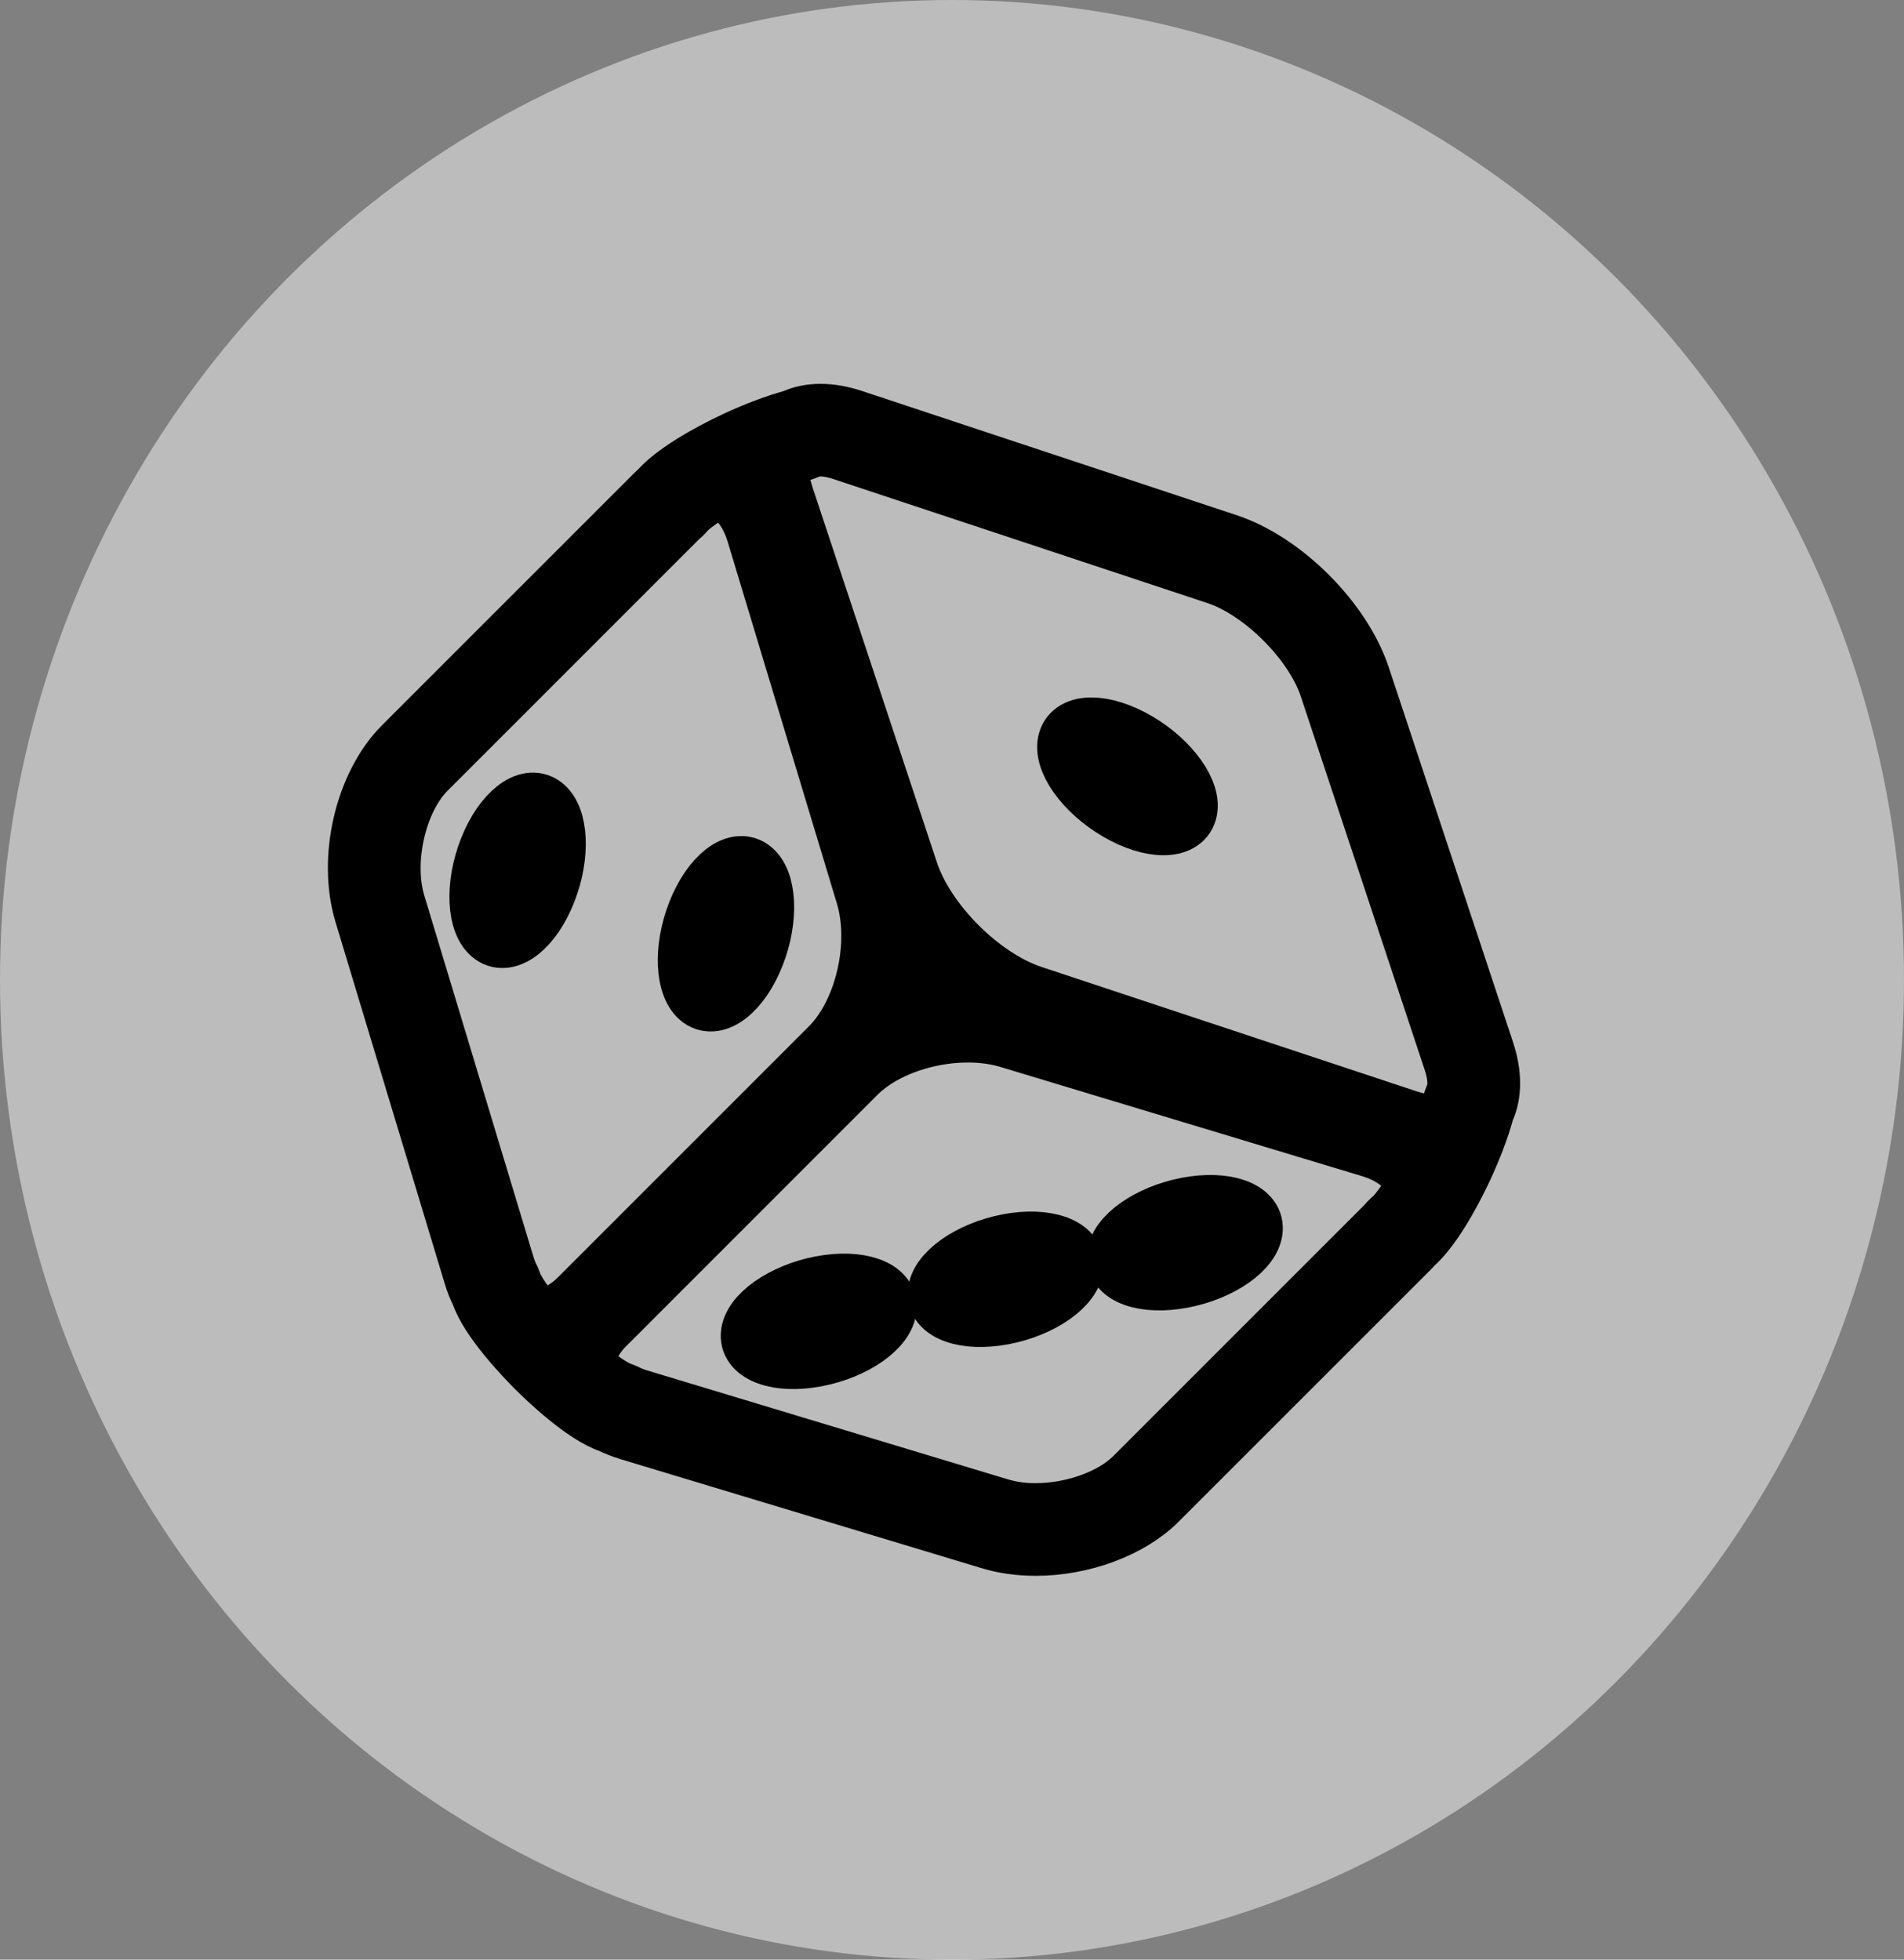 <svg width="34" height="35" viewBox="0 0 34 35" fill="none" xmlns="http://www.w3.org/2000/svg">
<rect x="0" y="0" width="34" height="35" fill="#808080" stroke="none"/>
<ellipse cx="17" cy="17.5" rx="17" ry="17.5" fill="white" fill-opacity="0.47"/>
<path d="M20.321 13.224C20.019 13.047 19.724 12.957 19.49 12.957C19.258 12.957 19.089 13.047 19.037 13.224C18.932 13.579 19.34 14.154 19.945 14.508C20.248 14.686 20.543 14.775 20.776 14.775C21.008 14.775 21.178 14.686 21.23 14.508C21.334 14.154 20.927 13.579 20.321 13.224Z" fill="black" stroke="black"/>
<path d="M15.53 22.959C15.311 22.881 15.004 22.866 14.658 22.931C13.969 23.063 13.392 23.469 13.371 23.838C13.36 24.022 13.491 24.163 13.71 24.24C13.929 24.319 14.236 24.333 14.581 24.268C15.271 24.137 15.848 23.731 15.869 23.361C15.88 23.177 15.749 23.036 15.53 22.959Z" fill="black" stroke="black"/>
<path d="M18.868 22.208C18.649 22.131 18.341 22.114 17.997 22.18C17.307 22.312 16.731 22.717 16.71 23.087C16.7 23.271 16.83 23.412 17.049 23.489C17.268 23.567 17.576 23.582 17.92 23.517C18.611 23.386 19.185 22.98 19.207 22.611C19.217 22.426 19.087 22.286 18.868 22.208Z" fill="black" stroke="black"/>
<path d="M22.068 21.554C21.85 21.477 21.541 21.461 21.196 21.527C20.508 21.658 19.931 22.063 19.91 22.433C19.9 22.618 20.03 22.758 20.249 22.836C20.468 22.914 20.776 22.929 21.121 22.863C21.811 22.732 22.386 22.327 22.407 21.957C22.418 21.773 22.287 21.632 22.068 21.554Z" fill="black" stroke="black"/>
<path d="M12.909 15.566C12.726 15.709 12.549 15.961 12.419 16.288C12.161 16.941 12.196 17.644 12.496 17.86C12.646 17.967 12.835 17.933 13.018 17.79C13.201 17.646 13.379 17.394 13.508 17.067C13.766 16.415 13.732 15.711 13.431 15.495C13.281 15.388 13.092 15.422 12.909 15.566Z" fill="black" stroke="black"/>
<path d="M9.189 14.433C9.006 14.577 8.828 14.828 8.699 15.155C8.44 15.808 8.475 16.512 8.776 16.726C8.926 16.834 9.114 16.799 9.298 16.656C9.481 16.513 9.658 16.261 9.787 15.934C10.046 15.281 10.011 14.578 9.711 14.362C9.56 14.255 9.372 14.289 9.189 14.433Z" fill="black" stroke="black"/>
<path d="M26.54 18.759L24.324 12.074C23.989 11.065 22.936 10.011 21.926 9.676L15.24 7.459C14.823 7.321 14.448 7.322 14.159 7.458C13.847 7.543 13.49 7.677 13.124 7.848C12.624 8.081 12.007 8.435 11.745 8.743C11.716 8.768 11.687 8.794 11.66 8.822L7.176 13.306C6.479 14.003 6.169 15.328 6.47 16.324L8.419 22.778C8.454 22.896 8.498 23.007 8.55 23.109C8.707 23.586 9.35 24.255 9.547 24.453C9.745 24.651 10.416 25.295 10.893 25.452C10.995 25.502 11.106 25.546 11.223 25.582L17.676 27.53C17.926 27.606 18.201 27.645 18.494 27.645C19.332 27.645 20.196 27.323 20.693 26.825L25.178 22.34C25.206 22.312 25.232 22.283 25.257 22.254C25.566 21.992 25.92 21.375 26.152 20.877C26.323 20.509 26.458 20.151 26.543 19.838C26.679 19.547 26.679 19.175 26.54 18.759ZM9.571 23.508C9.325 23.209 9.195 22.988 9.169 22.896L9.144 22.833C9.104 22.755 9.071 22.673 9.046 22.588L7.097 16.135C6.867 15.376 7.115 14.292 7.639 13.769L12.123 9.284C12.146 9.261 12.171 9.241 12.194 9.22L12.237 9.175C12.314 9.078 12.521 8.921 12.819 8.746C13.102 8.835 13.344 9.103 13.475 9.538L15.423 15.992C15.688 16.868 15.409 18.074 14.799 18.684L10.315 23.169C10.071 23.412 9.812 23.518 9.571 23.508ZM24.824 21.763L24.778 21.808C24.758 21.831 24.738 21.854 24.715 21.877L20.231 26.362C19.855 26.738 19.157 26.99 18.494 26.99C18.282 26.992 18.069 26.963 17.865 26.904L11.412 24.955C11.328 24.93 11.246 24.897 11.167 24.857L11.105 24.832C11.013 24.807 10.792 24.676 10.493 24.43C10.482 24.189 10.587 23.93 10.832 23.686L15.315 19.201C15.925 18.591 17.131 18.312 18.008 18.577L24.461 20.526C24.896 20.657 25.164 20.899 25.253 21.183C25.079 21.48 24.921 21.686 24.824 21.763ZM25.945 19.572L25.919 19.64C25.887 19.76 25.843 19.894 25.793 20.033C25.611 20.068 25.388 20.049 25.13 19.963L18.445 17.746C17.536 17.445 16.554 16.464 16.254 15.555L14.038 8.87C13.952 8.612 13.933 8.389 13.968 8.207C14.105 8.157 14.238 8.114 14.359 8.082L14.428 8.055C14.486 8.025 14.561 8.009 14.652 8.009C14.764 8.009 14.893 8.033 15.035 8.08L21.72 10.297C22.528 10.565 23.435 11.473 23.703 12.28L25.92 18.965C26.003 19.22 26.013 19.44 25.945 19.572Z" fill="black" stroke="black"/>
</svg>
